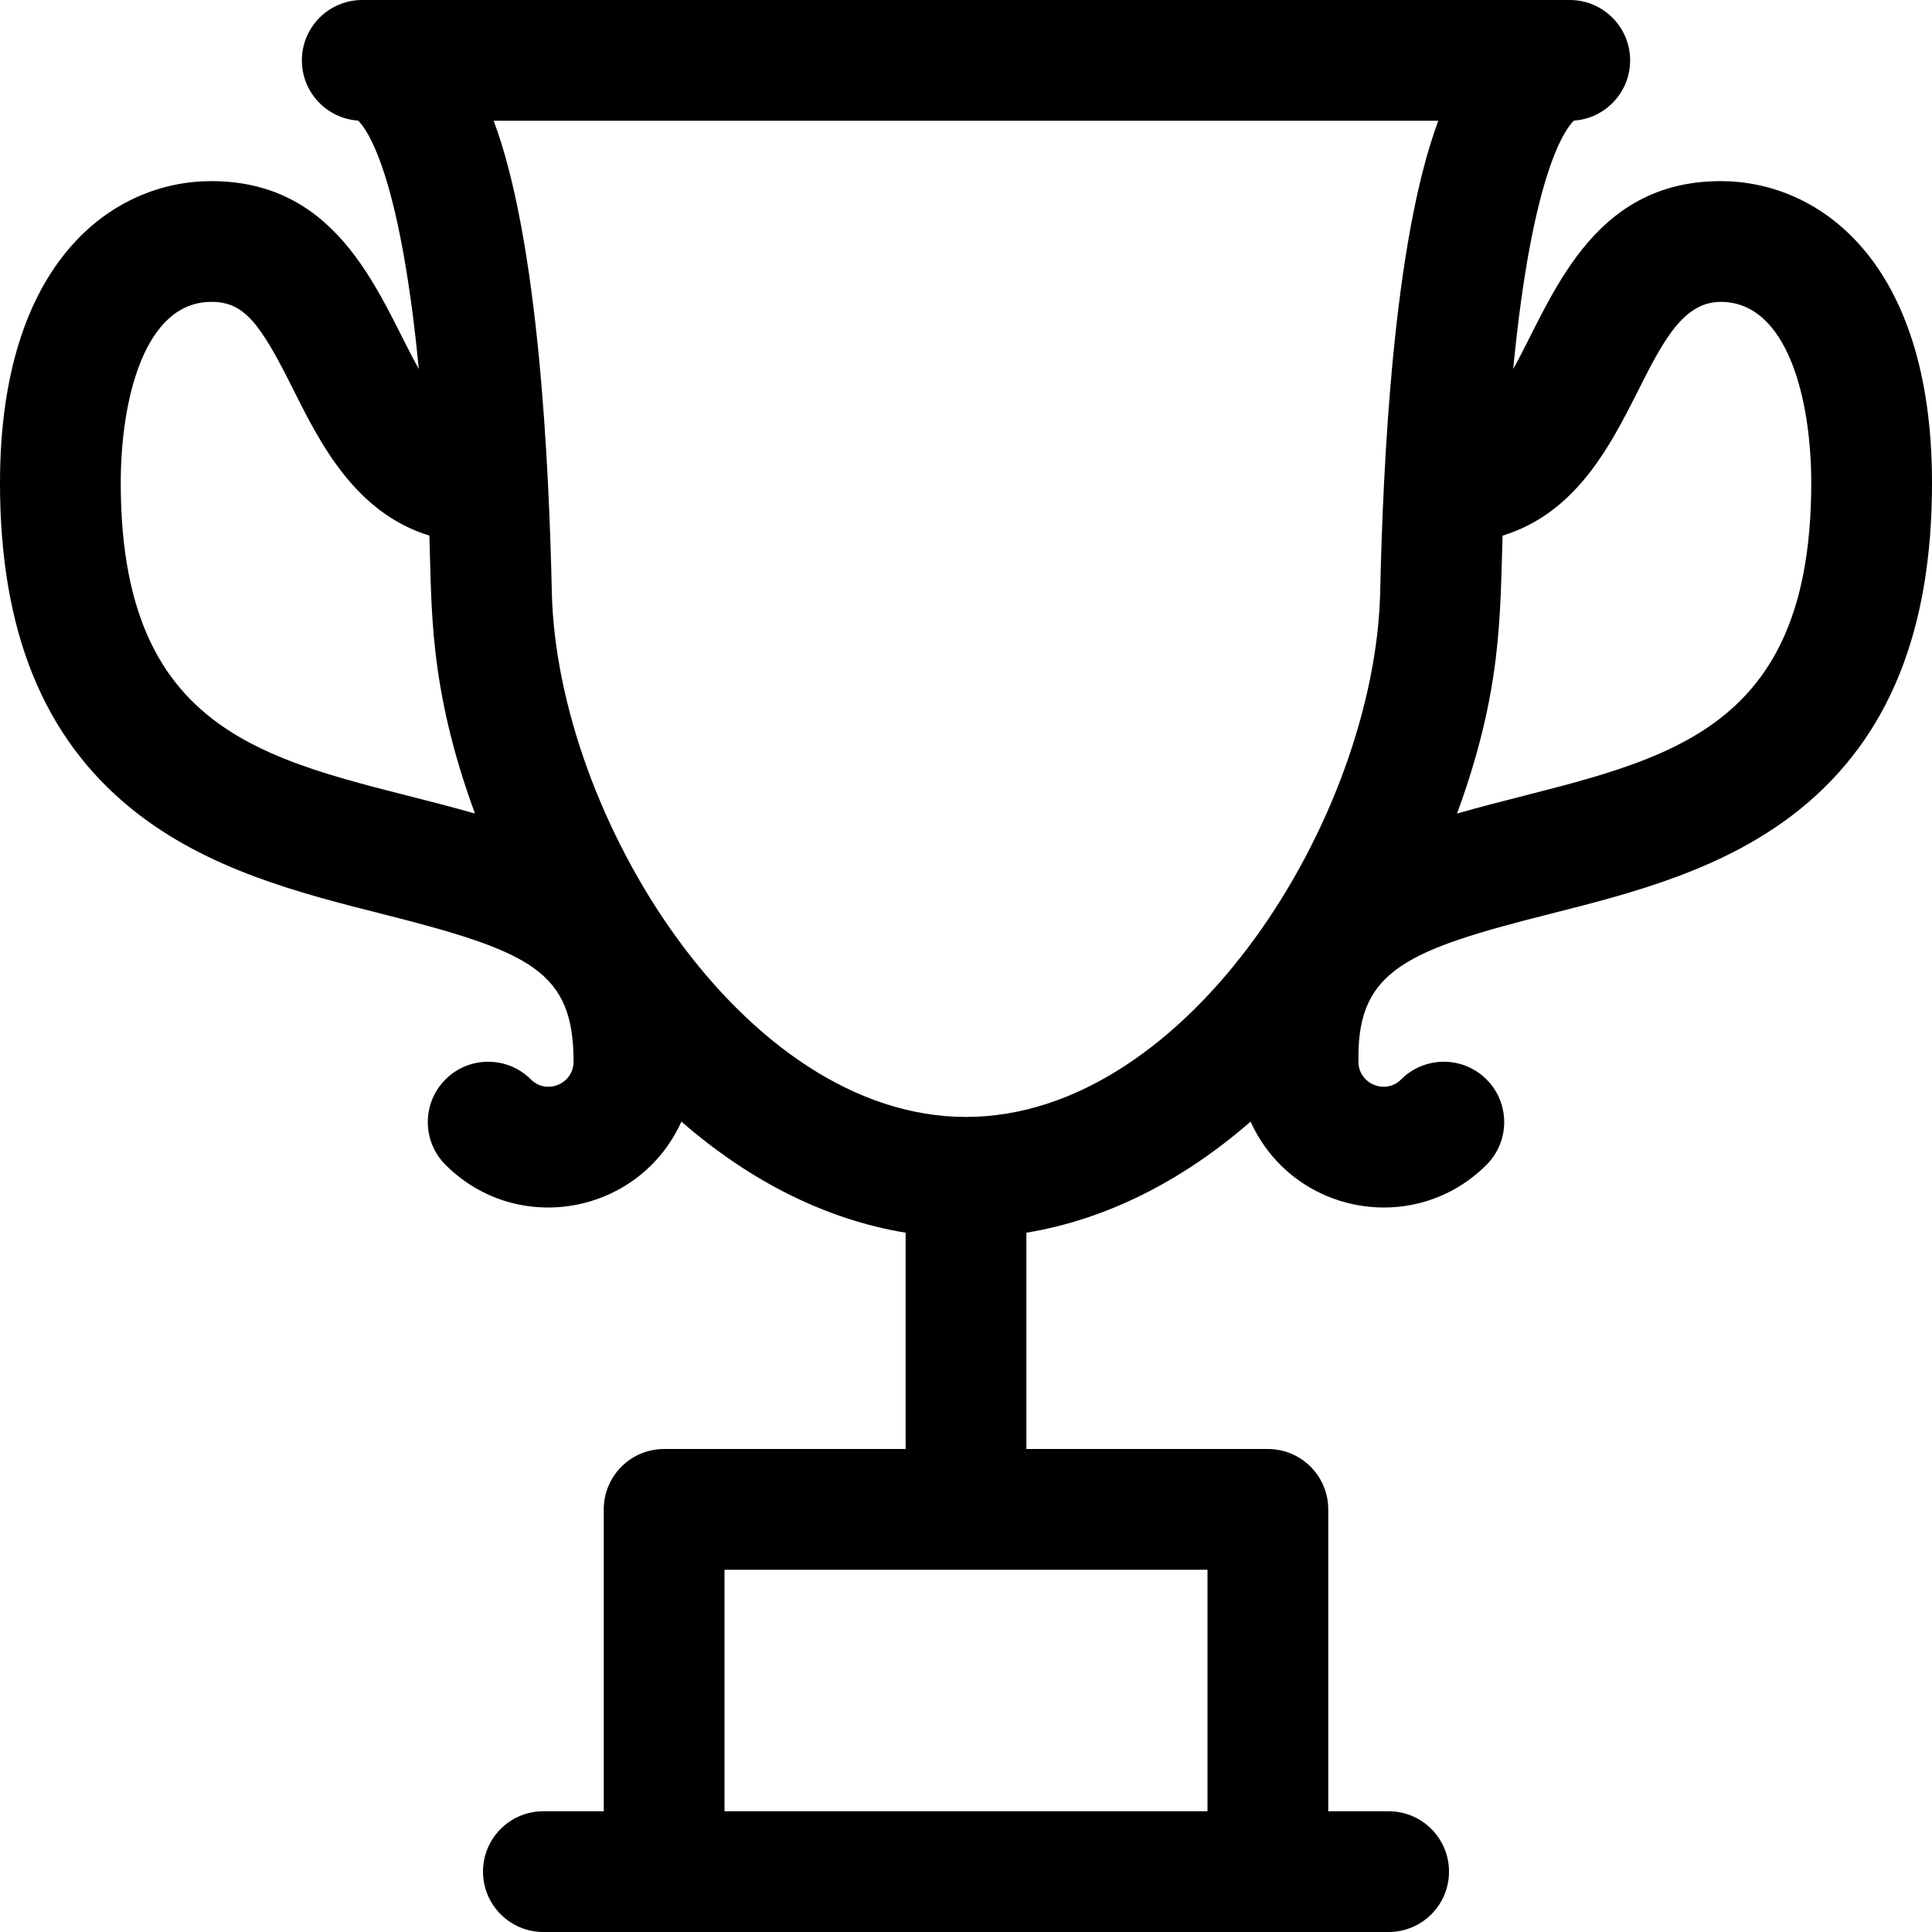 <svg id="Layer_1" enable-background="new 0 0 512 512" height="512" viewBox="0 0 512 512" width="512" xmlns="http://www.w3.org/2000/svg"><g><path d="m456 48c-34.719 0-44.783 31.508-54.989 49.796 5.088-52.646 14.032-63.9 16.097-65.833 8.32-.57 14.892-7.499 14.892-15.963 0-8.836-7.163-16-16-16h-320c-8.837 0-16 7.164-16 16 0 8.464 6.572 15.393 14.892 15.962 2.065 1.934 11.009 13.188 16.097 65.833-10.267-18.396-20.264-49.795-54.989-49.795-25.833 0-56 20.952-56 80 0 39.121 11.42 67.378 34.912 86.389 19.84 16.055 44.647 22.327 66.535 27.86 39.176 9.905 50.553 15.116 50.553 39.124 0 5.864-7.15 8.851-11.313 4.687-6.247-6.249-16.379-6.249-22.628-.001-6.248 6.248-6.249 16.379-.001 22.627 19.146 19.147 51.409 13.11 62.52-11.45 18.347 15.973 38.571 26.02 59.422 29.441v57.323h-64c-8.837 0-16 7.164-16 16v80h-16c-8.837 0-16 7.164-16 16s7.163 16 16 16h224c8.837 0 16-7.164 16-16s-7.163-16-16-16h-16v-80c0-8.836-7.163-16-16-16h-64v-57.323c20.85-3.421 41.074-13.468 59.422-29.441 11.122 24.584 43.39 30.581 62.52 11.45 6.248-6.249 6.247-16.379-.001-22.627-6.25-6.248-16.38-6.248-22.628.001-4.162 4.163-11.313 1.178-11.313-4.687v-1.373c0-22.924 13.104-28.283 50.553-37.751 21.888-5.534 46.695-11.806 66.535-27.86 23.492-19.011 34.912-47.268 34.912-86.389 0-59.048-30.167-80-56-80zm-136 432h-128v-64h128zm-288-352c0-22.143 6.285-48 24-48 8.717 0 12.86 5.498 21.689 23.155 7.096 14.194 16.363 32.694 36.097 38.789.686 18.789-.305 39.927 12.083 73.649-47.431-13.539-93.869-15.053-93.869-87.593zm224 168c-59.054 0-108.441-79.725-109.764-139.165-.753-33.924-3.465-92.889-15.403-124.835h250.334c-11.939 31.945-14.65 90.911-15.403 124.834-1.321 59.336-50.646 139.166-109.764 139.166zm130.13-80.406c12.103-32.946 11.325-52.891 12.083-73.649 36.07-11.141 35.989-61.945 57.787-61.945 17.715 0 24 25.857 24 48 0 72.334-46.067 73.948-93.87 87.594z"/></g></svg>
